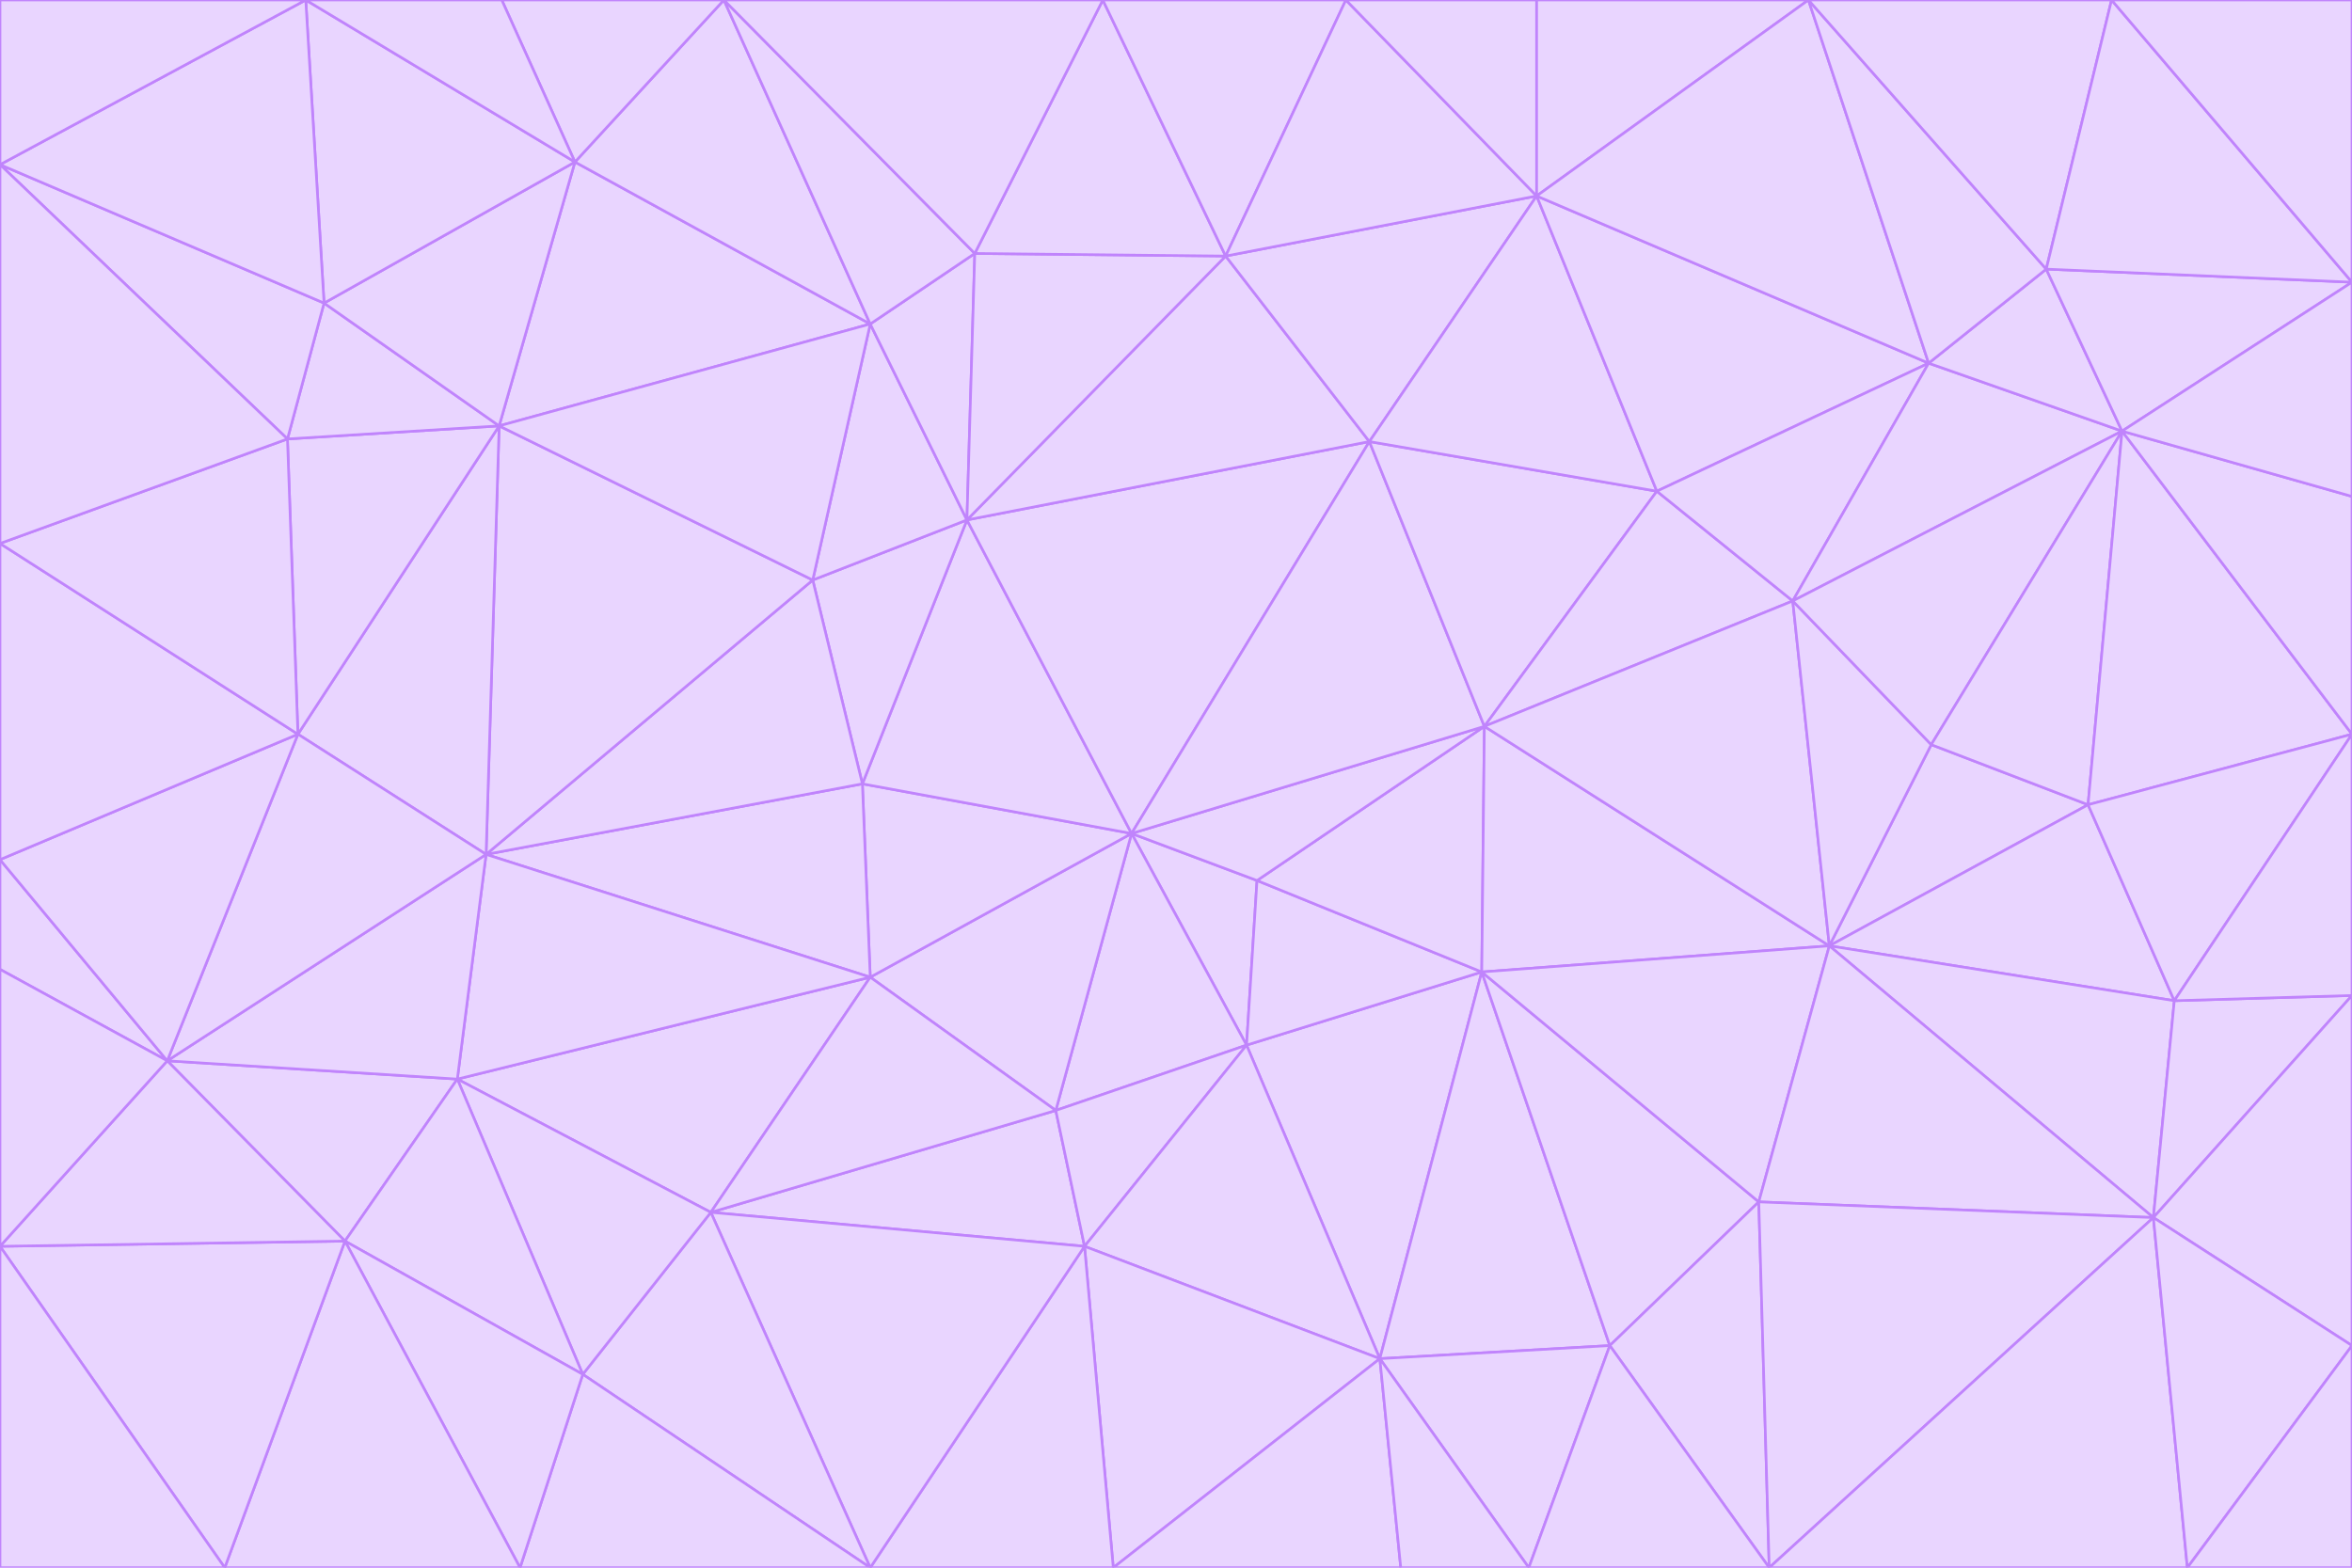 <svg id="visual" viewBox="0 0 900 600" width="900" height="600" xmlns="http://www.w3.org/2000/svg" xmlns:xlink="http://www.w3.org/1999/xlink" version="1.1"><g stroke-width="1" stroke-linejoin="bevel"><path d="M433 319L477 400L481 337Z" fill="#e9d5ff" stroke="#c084fc"></path><path d="M433 319L404 425L477 400Z" fill="#e9d5ff" stroke="#c084fc"></path><path d="M433 319L333 374L404 425Z" fill="#e9d5ff" stroke="#c084fc"></path><path d="M272 464L415 477L404 425Z" fill="#e9d5ff" stroke="#c084fc"></path><path d="M404 425L415 477L477 400Z" fill="#e9d5ff" stroke="#c084fc"></path><path d="M528 520L567 372L477 400Z" fill="#e9d5ff" stroke="#c084fc"></path><path d="M477 400L567 372L481 337Z" fill="#e9d5ff" stroke="#c084fc"></path><path d="M433 319L330 300L333 374Z" fill="#e9d5ff" stroke="#c084fc"></path><path d="M567 372L568 278L481 337Z" fill="#e9d5ff" stroke="#c084fc"></path><path d="M481 337L568 278L433 319Z" fill="#e9d5ff" stroke="#c084fc"></path><path d="M433 319L370 199L330 300Z" fill="#e9d5ff" stroke="#c084fc"></path><path d="M415 477L528 520L477 400Z" fill="#e9d5ff" stroke="#c084fc"></path><path d="M524 169L370 199L433 319Z" fill="#e9d5ff" stroke="#c084fc"></path><path d="M370 199L311 222L330 300Z" fill="#e9d5ff" stroke="#c084fc"></path><path d="M175 413L272 464L333 374Z" fill="#e9d5ff" stroke="#c084fc"></path><path d="M186 327L333 374L330 300Z" fill="#e9d5ff" stroke="#c084fc"></path><path d="M333 374L272 464L404 425Z" fill="#e9d5ff" stroke="#c084fc"></path><path d="M415 477L426 600L528 520Z" fill="#e9d5ff" stroke="#c084fc"></path><path d="M568 278L524 169L433 319Z" fill="#e9d5ff" stroke="#c084fc"></path><path d="M528 520L616 515L567 372Z" fill="#e9d5ff" stroke="#c084fc"></path><path d="M567 372L700 362L568 278Z" fill="#e9d5ff" stroke="#c084fc"></path><path d="M333 600L426 600L415 477Z" fill="#e9d5ff" stroke="#c084fc"></path><path d="M528 520L585 600L616 515Z" fill="#e9d5ff" stroke="#c084fc"></path><path d="M616 515L673 460L567 372Z" fill="#e9d5ff" stroke="#c084fc"></path><path d="M568 278L634 188L524 169Z" fill="#e9d5ff" stroke="#c084fc"></path><path d="M426 600L536 600L528 520Z" fill="#e9d5ff" stroke="#c084fc"></path><path d="M616 515L677 600L673 460Z" fill="#e9d5ff" stroke="#c084fc"></path><path d="M673 460L700 362L567 372Z" fill="#e9d5ff" stroke="#c084fc"></path><path d="M272 464L333 600L415 477Z" fill="#e9d5ff" stroke="#c084fc"></path><path d="M311 222L186 327L330 300Z" fill="#e9d5ff" stroke="#c084fc"></path><path d="M272 464L223 526L333 600Z" fill="#e9d5ff" stroke="#c084fc"></path><path d="M686 230L634 188L568 278Z" fill="#e9d5ff" stroke="#c084fc"></path><path d="M370 199L333 124L311 222Z" fill="#e9d5ff" stroke="#c084fc"></path><path d="M311 222L191 163L186 327Z" fill="#e9d5ff" stroke="#c084fc"></path><path d="M373 97L333 124L370 199Z" fill="#e9d5ff" stroke="#c084fc"></path><path d="M469 98L370 199L524 169Z" fill="#e9d5ff" stroke="#c084fc"></path><path d="M588 75L469 98L524 169Z" fill="#e9d5ff" stroke="#c084fc"></path><path d="M175 413L223 526L272 464Z" fill="#e9d5ff" stroke="#c084fc"></path><path d="M186 327L175 413L333 374Z" fill="#e9d5ff" stroke="#c084fc"></path><path d="M536 600L585 600L528 520Z" fill="#e9d5ff" stroke="#c084fc"></path><path d="M469 98L373 97L370 199Z" fill="#e9d5ff" stroke="#c084fc"></path><path d="M700 362L686 230L568 278Z" fill="#e9d5ff" stroke="#c084fc"></path><path d="M799 308L739 285L700 362Z" fill="#e9d5ff" stroke="#c084fc"></path><path d="M700 362L739 285L686 230Z" fill="#e9d5ff" stroke="#c084fc"></path><path d="M220 62L191 163L333 124Z" fill="#e9d5ff" stroke="#c084fc"></path><path d="M333 124L191 163L311 222Z" fill="#e9d5ff" stroke="#c084fc"></path><path d="M64 406L132 475L175 413Z" fill="#e9d5ff" stroke="#c084fc"></path><path d="M634 188L588 75L524 169Z" fill="#e9d5ff" stroke="#c084fc"></path><path d="M469 98L422 0L373 97Z" fill="#e9d5ff" stroke="#c084fc"></path><path d="M738 139L588 75L634 188Z" fill="#e9d5ff" stroke="#c084fc"></path><path d="M738 139L634 188L686 230Z" fill="#e9d5ff" stroke="#c084fc"></path><path d="M64 406L175 413L186 327Z" fill="#e9d5ff" stroke="#c084fc"></path><path d="M175 413L132 475L223 526Z" fill="#e9d5ff" stroke="#c084fc"></path><path d="M223 526L199 600L333 600Z" fill="#e9d5ff" stroke="#c084fc"></path><path d="M585 600L677 600L616 515Z" fill="#e9d5ff" stroke="#c084fc"></path><path d="M832 383L799 308L700 362Z" fill="#e9d5ff" stroke="#c084fc"></path><path d="M132 475L199 600L223 526Z" fill="#e9d5ff" stroke="#c084fc"></path><path d="M191 163L114 281L186 327Z" fill="#e9d5ff" stroke="#c084fc"></path><path d="M832 383L700 362L824 466Z" fill="#e9d5ff" stroke="#c084fc"></path><path d="M812 165L738 139L686 230Z" fill="#e9d5ff" stroke="#c084fc"></path><path d="M515 0L422 0L469 98Z" fill="#e9d5ff" stroke="#c084fc"></path><path d="M277 0L220 62L333 124Z" fill="#e9d5ff" stroke="#c084fc"></path><path d="M812 165L686 230L739 285Z" fill="#e9d5ff" stroke="#c084fc"></path><path d="M588 75L515 0L469 98Z" fill="#e9d5ff" stroke="#c084fc"></path><path d="M588 0L515 0L588 75Z" fill="#e9d5ff" stroke="#c084fc"></path><path d="M277 0L333 124L373 97Z" fill="#e9d5ff" stroke="#c084fc"></path><path d="M191 163L110 168L114 281Z" fill="#e9d5ff" stroke="#c084fc"></path><path d="M114 281L64 406L186 327Z" fill="#e9d5ff" stroke="#c084fc"></path><path d="M132 475L86 600L199 600Z" fill="#e9d5ff" stroke="#c084fc"></path><path d="M124 116L110 168L191 163Z" fill="#e9d5ff" stroke="#c084fc"></path><path d="M0 329L0 371L64 406Z" fill="#e9d5ff" stroke="#c084fc"></path><path d="M824 466L700 362L673 460Z" fill="#e9d5ff" stroke="#c084fc"></path><path d="M799 308L812 165L739 285Z" fill="#e9d5ff" stroke="#c084fc"></path><path d="M692 0L588 0L588 75Z" fill="#e9d5ff" stroke="#c084fc"></path><path d="M677 600L824 466L673 460Z" fill="#e9d5ff" stroke="#c084fc"></path><path d="M422 0L277 0L373 97Z" fill="#e9d5ff" stroke="#c084fc"></path><path d="M220 62L124 116L191 163Z" fill="#e9d5ff" stroke="#c084fc"></path><path d="M117 0L124 116L220 62Z" fill="#e9d5ff" stroke="#c084fc"></path><path d="M900 281L812 165L799 308Z" fill="#e9d5ff" stroke="#c084fc"></path><path d="M738 139L692 0L588 75Z" fill="#e9d5ff" stroke="#c084fc"></path><path d="M0 477L86 600L132 475Z" fill="#e9d5ff" stroke="#c084fc"></path><path d="M812 165L783 103L738 139Z" fill="#e9d5ff" stroke="#c084fc"></path><path d="M0 329L64 406L114 281Z" fill="#e9d5ff" stroke="#c084fc"></path><path d="M64 406L0 477L132 475Z" fill="#e9d5ff" stroke="#c084fc"></path><path d="M0 329L114 281L0 208Z" fill="#e9d5ff" stroke="#c084fc"></path><path d="M783 103L692 0L738 139Z" fill="#e9d5ff" stroke="#c084fc"></path><path d="M277 0L192 0L220 62Z" fill="#e9d5ff" stroke="#c084fc"></path><path d="M0 208L114 281L110 168Z" fill="#e9d5ff" stroke="#c084fc"></path><path d="M0 371L0 477L64 406Z" fill="#e9d5ff" stroke="#c084fc"></path><path d="M824 466L900 381L832 383Z" fill="#e9d5ff" stroke="#c084fc"></path><path d="M832 383L900 281L799 308Z" fill="#e9d5ff" stroke="#c084fc"></path><path d="M677 600L837 600L824 466Z" fill="#e9d5ff" stroke="#c084fc"></path><path d="M824 466L900 515L900 381Z" fill="#e9d5ff" stroke="#c084fc"></path><path d="M900 381L900 281L832 383Z" fill="#e9d5ff" stroke="#c084fc"></path><path d="M812 165L900 108L783 103Z" fill="#e9d5ff" stroke="#c084fc"></path><path d="M0 63L110 168L124 116Z" fill="#e9d5ff" stroke="#c084fc"></path><path d="M0 63L0 208L110 168Z" fill="#e9d5ff" stroke="#c084fc"></path><path d="M837 600L900 515L824 466Z" fill="#e9d5ff" stroke="#c084fc"></path><path d="M192 0L117 0L220 62Z" fill="#e9d5ff" stroke="#c084fc"></path><path d="M900 281L900 190L812 165Z" fill="#e9d5ff" stroke="#c084fc"></path><path d="M783 103L808 0L692 0Z" fill="#e9d5ff" stroke="#c084fc"></path><path d="M0 477L0 600L86 600Z" fill="#e9d5ff" stroke="#c084fc"></path><path d="M837 600L900 600L900 515Z" fill="#e9d5ff" stroke="#c084fc"></path><path d="M900 108L808 0L783 103Z" fill="#e9d5ff" stroke="#c084fc"></path><path d="M900 190L900 108L812 165Z" fill="#e9d5ff" stroke="#c084fc"></path><path d="M117 0L0 63L124 116Z" fill="#e9d5ff" stroke="#c084fc"></path><path d="M117 0L0 0L0 63Z" fill="#e9d5ff" stroke="#c084fc"></path><path d="M900 108L900 0L808 0Z" fill="#e9d5ff" stroke="#c084fc"></path></g></svg>